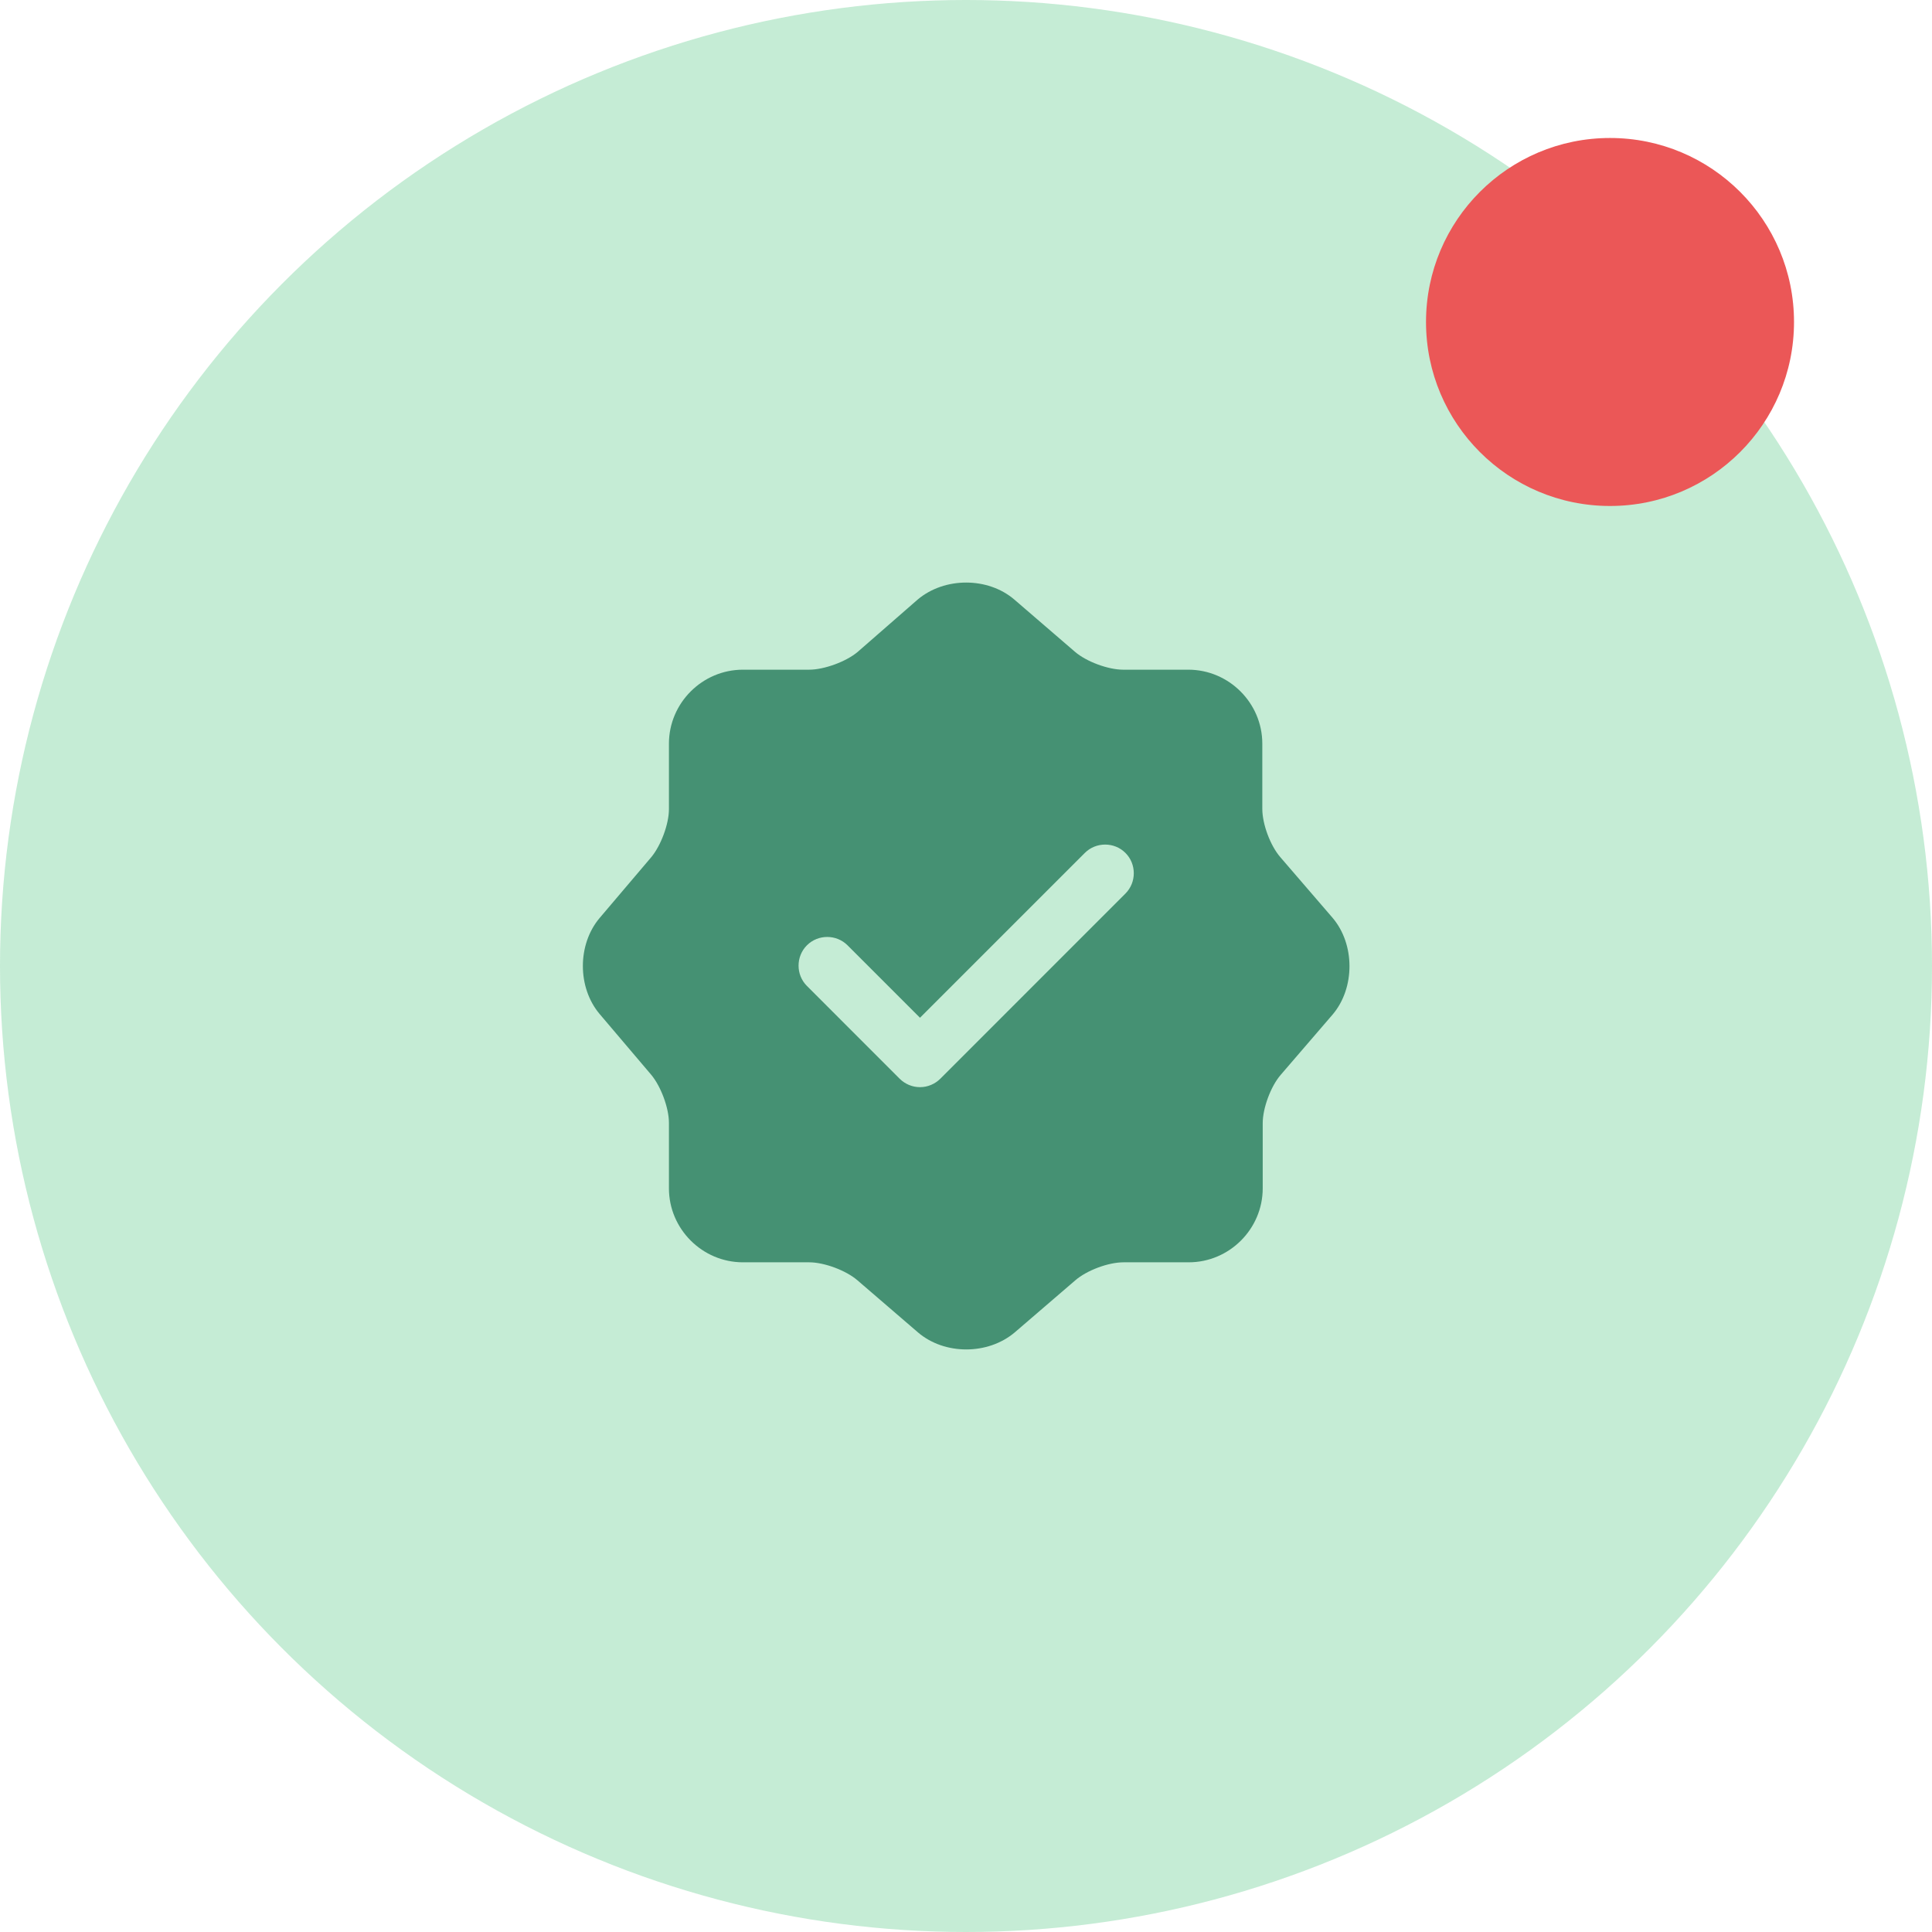 <svg width="38" height="38" viewBox="0 0 38 38" fill="none" xmlns="http://www.w3.org/2000/svg">
<circle opacity="0.4" cx="19" cy="19" r="19" fill="#6FCF97"/>
<path d="M26.208 18.05L25.182 16.859C24.986 16.633 24.828 16.21 24.828 15.909V14.627C24.828 13.828 24.172 13.172 23.373 13.172H22.091C21.797 13.172 21.367 13.014 21.141 12.818L19.95 11.792C19.43 11.347 18.578 11.347 18.05 11.792L16.866 12.825C16.64 13.014 16.21 13.172 15.916 13.172H14.612C13.813 13.172 13.157 13.828 13.157 14.627V15.916C13.157 16.21 12.998 16.633 12.81 16.859L11.792 18.058C11.355 18.578 11.355 19.422 11.792 19.942L12.81 21.141C12.998 21.367 13.157 21.79 13.157 22.084V23.373C13.157 24.172 13.813 24.828 14.612 24.828H15.916C16.21 24.828 16.64 24.987 16.866 25.183L18.057 26.208C18.578 26.653 19.43 26.653 19.957 26.208L21.149 25.183C21.375 24.987 21.797 24.828 22.099 24.828H23.381C24.18 24.828 24.836 24.172 24.836 23.373V22.091C24.836 21.797 24.994 21.367 25.19 21.141L26.215 19.95C26.653 19.43 26.653 18.57 26.208 18.05ZM22.136 17.575L18.495 21.217C18.389 21.322 18.246 21.383 18.095 21.383C17.944 21.383 17.801 21.322 17.695 21.217L15.871 19.392C15.652 19.174 15.652 18.812 15.871 18.593C16.09 18.374 16.451 18.374 16.67 18.593L18.095 20.018L21.337 16.776C21.556 16.557 21.918 16.557 22.136 16.776C22.355 16.994 22.355 17.356 22.136 17.575Z" fill="#459173"/>
<circle cx="31.667" cy="6.333" r="3.619" fill="#EB5757"/>
</svg>
